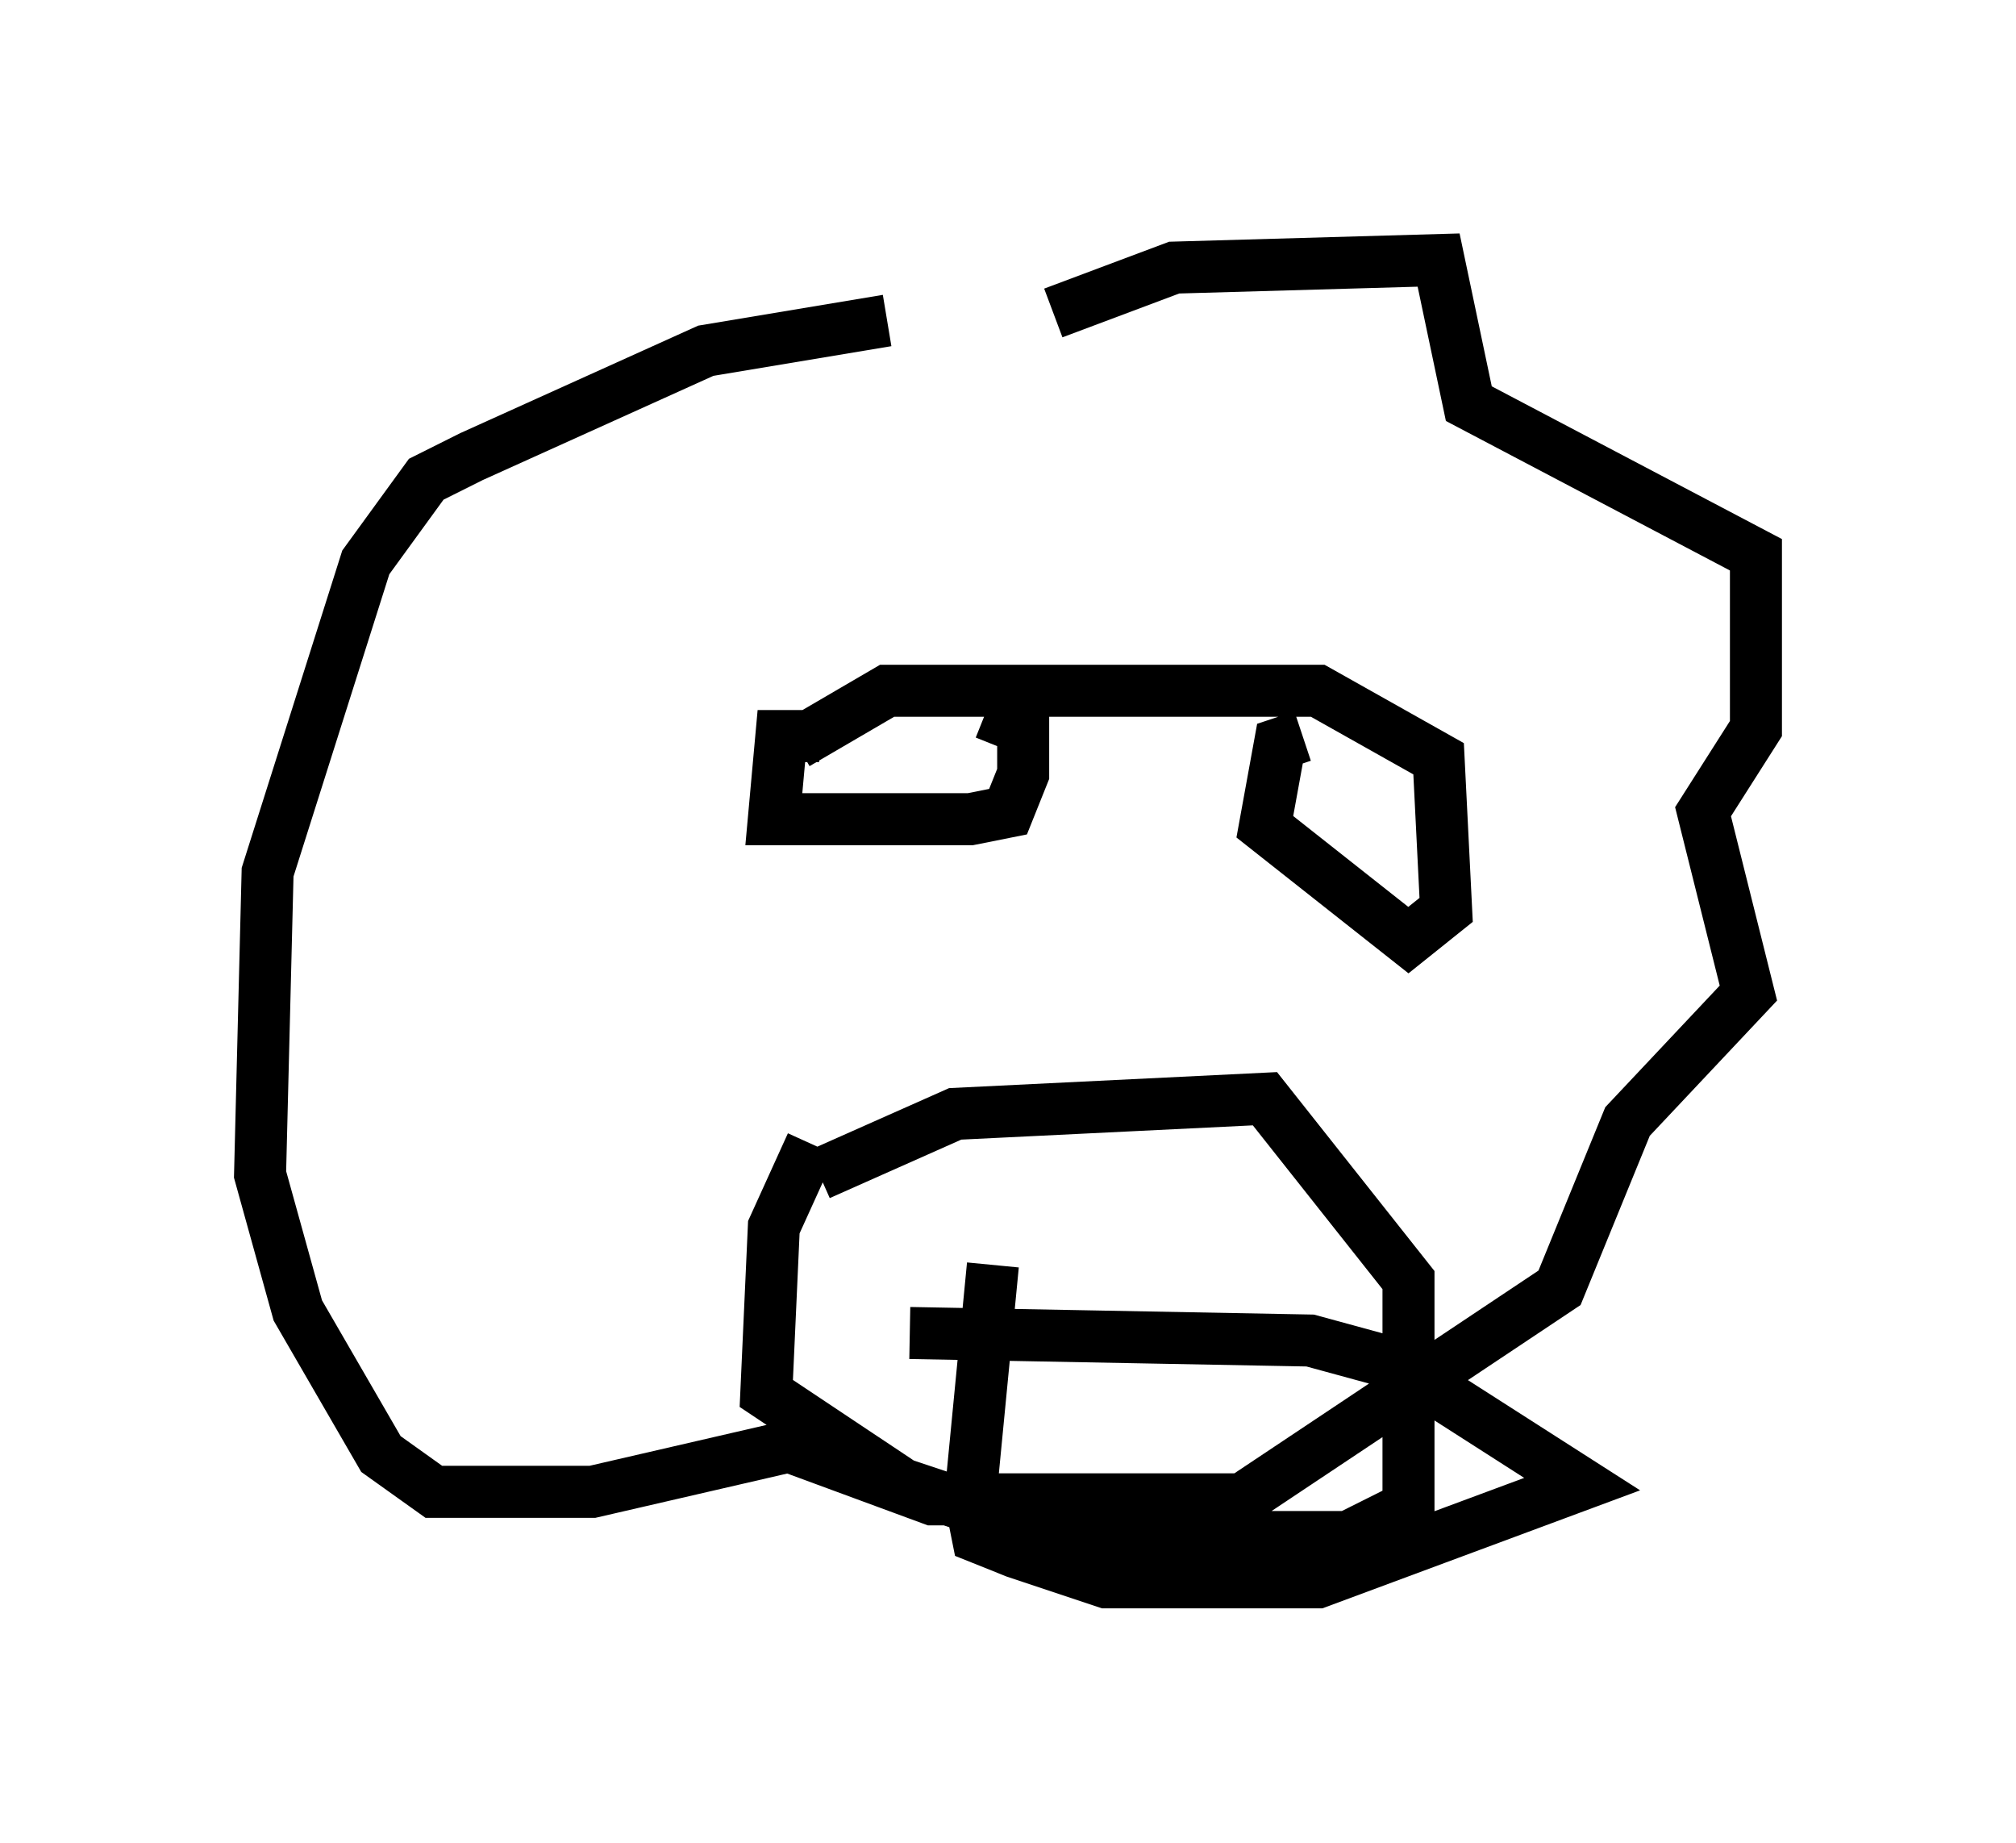 <?xml version="1.0" encoding="utf-8" ?>
<svg baseProfile="full" height="35.419" version="1.1" width="38.76" xmlns="http://www.w3.org/2000/svg" xmlns:ev="http://www.w3.org/2001/xml-events" xmlns:xlink="http://www.w3.org/1999/xlink"><defs /><rect fill="white" height="35.419" width="38.76" x="0" y="0" /><path d="M20.106, 6.888 m0.145, -0.872 l2.324, -0.872 5.084, -0.145 l0.581, 2.76 5.52, 2.905 l0.0, 3.341 -1.017, 1.598 l0.872, 3.486 -2.324, 2.469 l-1.307, 3.196 -6.101, 4.067 l-5.955, 0.0 -2.76, -1.017 l-3.777, 0.872 -3.05, 0.0 l-1.017, -0.726 -1.598, -2.76 l-0.726, -2.615 0.145, -5.81 l1.888, -5.955 1.162, -1.598 l0.872, -0.436 4.503, -2.034 l3.486, -0.581 m-1.743, 8.134 l1.743, -1.017 8.279, 0.0 l2.324, 1.307 0.145, 2.905 l-0.726, 0.581 -2.76, -2.179 l0.291, -1.598 0.436, -0.145 m-9.296, 0.0 l-0.726, 0.0 -0.145, 1.598 l3.777, 0.0 0.726, -0.145 l0.291, -0.726 0.0, -0.872 l-0.726, -0.291 m-3.196, 8.86 l2.615, -1.162 5.955, -0.291 l2.76, 3.486 0.0, 4.358 l-1.162, 0.581 -5.52, 0.0 l-3.05, -1.017 -2.615, -1.743 l0.145, -3.196 0.726, -1.598 m3.486, 2.324 l-0.436, 4.503 0.145, 0.726 l0.726, 0.291 1.743, 0.581 l4.067, 0.0 5.084, -1.888 l-3.631, -2.324 -1.598, -0.436 l-7.698, -0.145 " fill="none" stroke="black" stroke-width="1" /></svg>